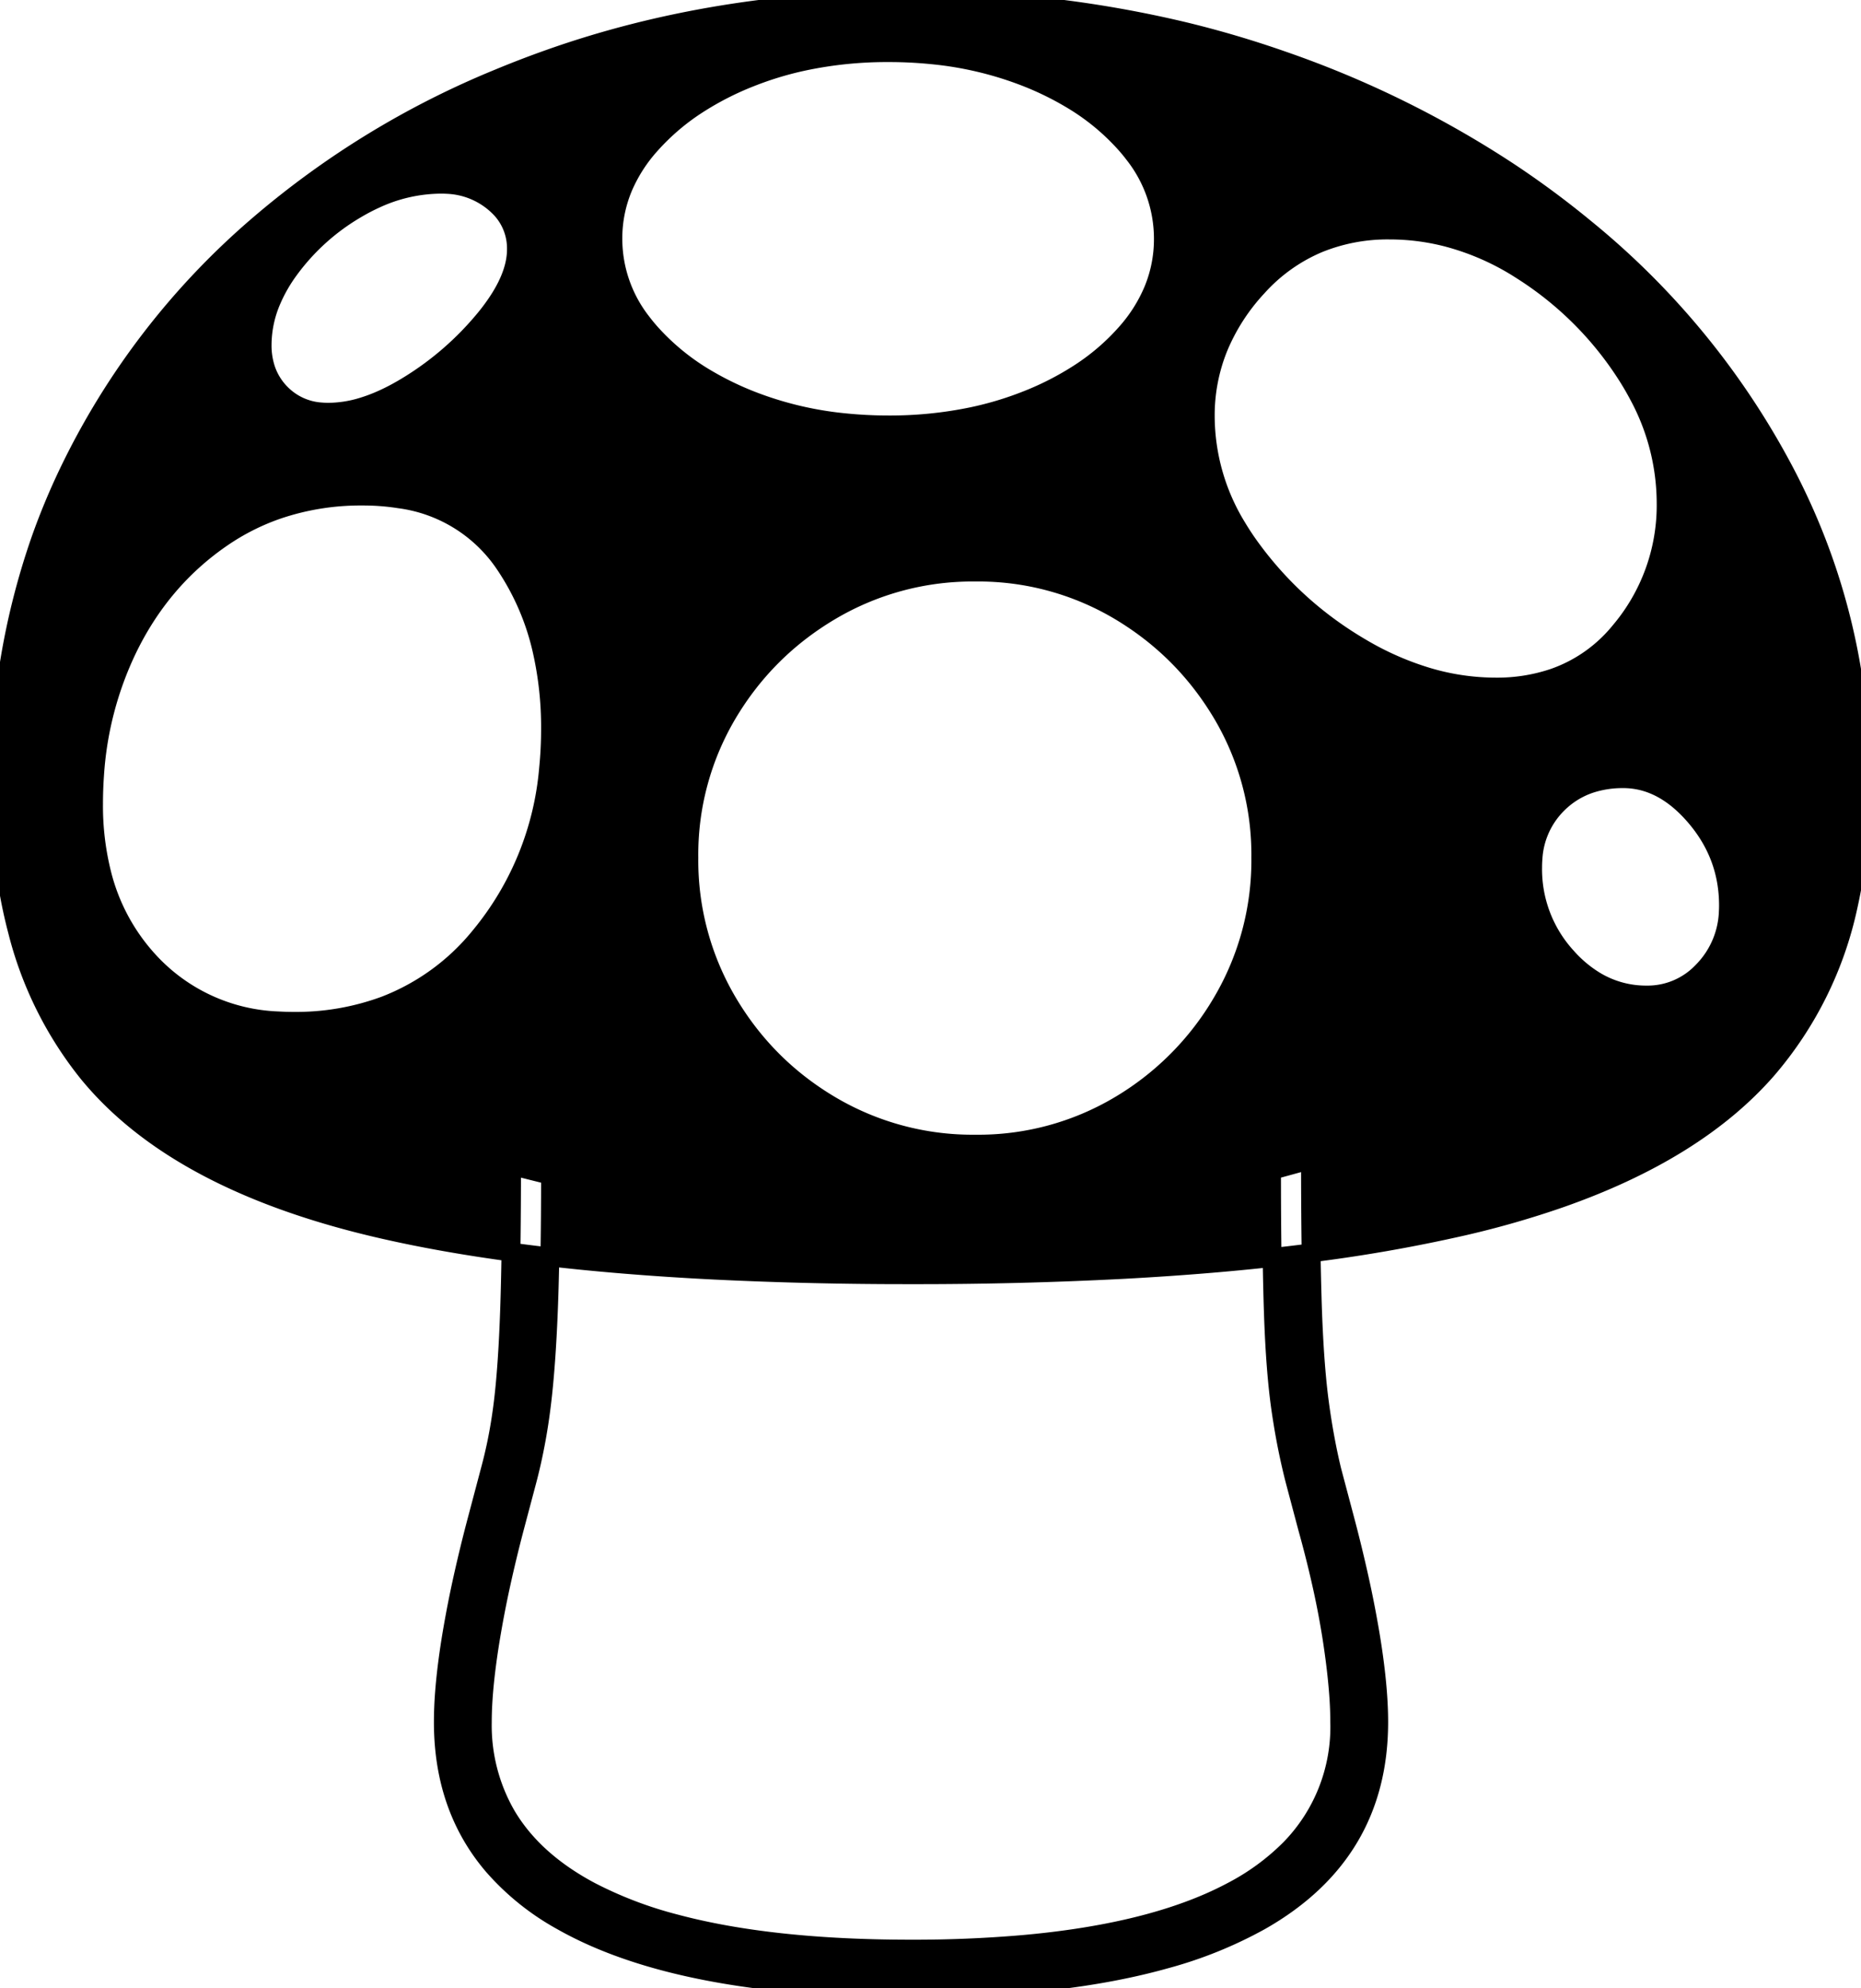 <svg width="93.263" height="99.61" viewBox="0 0 93.263 99.61"
    xmlns="http://www.w3.org/2000/svg">
      <style>
        .icon {
            fill: #000;
            stroke: #000;
            stroke-width:0.25mm
        }
        @media (prefers-color-scheme: dark) {
        .icon { 
            fill: #fff;
            stroke: #fff;
            }
        }
        @media (prefers-color-scheme: light) {
        .icon {
            fill: #000;
            stroke: #000;
            }
        }
    </style>
    <g id="svgGroup" class="icon" stroke-linecap="round" fill-rule="evenodd" 
    font-size="9pt" stroke-width="0.25mm" 
     style="stroke-width:0.25mm">
        <path d="M 35.794 63.637 A 196.874 196.874 0 0 0 45.655 63.868 A 199.327 199.327 0 0 0 56.238 63.605 Q 61.166 63.342 65.365 62.816 A 78.185 78.185 0 0 0 73.365 61.426 A 46.612 46.612 0 0 0 78.161 60.049 Q 84.996 57.66 88.551 53.589 A 18.496 18.496 0 0 0 92.614 45.422 A 27.221 27.221 0 0 0 93.263 39.307 Q 93.263 31.104 89.6 23.951 A 39.401 39.401 0 0 0 79.42 11.426 A 45.714 45.714 0 0 0 75.585 8.591 A 50.875 50.875 0 0 0 64.259 3.028 A 51.734 51.734 0 0 0 59.293 1.565 A 57.94 57.94 0 0 0 45.655 0.001 Q 35.841 0.001 27.516 2.955 A 51.25 51.25 0 0 0 24.966 3.936 A 44.12 44.12 0 0 0 13.014 11.231 A 37.906 37.906 0 0 0 3.419 23.707 A 34.229 34.229 0 0 0 2.046 27.014 A 36.474 36.474 0 0 0 0.001 39.307 A 35.319 35.319 0 0 0 0.031 40.79 Q 0.164 43.949 0.872 46.631 A 18.607 18.607 0 0 0 4.395 53.736 Q 8.79 59.131 18.8 61.5 A 56.814 56.814 0 0 0 19.728 61.711 Q 26.353 63.162 35.794 63.637 Z M 23.927 76.075 L 24.561 73.682 A 23.228 23.228 0 0 0 25.097 71.155 A 26.485 26.485 0 0 0 25.221 70.264 A 35.647 35.647 0 0 0 25.357 68.904 Q 25.416 68.198 25.461 67.385 A 84.039 84.039 0 0 0 25.538 65.65 Q 25.625 63.139 25.635 59.318 A 381.178 381.178 0 0 0 25.636 58.399 L 27.589 58.887 Q 27.589 63.233 27.467 66.016 A 79.04 79.04 0 0 1 27.361 67.935 Q 27.255 69.481 27.1 70.655 A 28.941 28.941 0 0 1 26.624 73.328 A 25.47 25.47 0 0 1 26.417 74.171 L 25.782 76.563 A 70.068 70.068 0 0 0 25.092 79.426 A 52.77 52.77 0 0 0 24.586 82.056 A 38.663 38.663 0 0 0 24.341 83.76 Q 24.171 85.185 24.171 86.28 A 9.019 9.019 0 0 0 25.362 90.935 Q 26.376 92.661 28.253 93.954 A 13.663 13.663 0 0 0 29.615 94.776 A 20.166 20.166 0 0 0 33.854 96.386 Q 38.619 97.657 45.655 97.657 A 63.578 63.578 0 0 0 51.229 97.429 Q 56.99 96.92 60.691 95.276 A 16.235 16.235 0 0 0 61.72 94.776 A 11.799 11.799 0 0 0 64.636 92.65 A 8.734 8.734 0 0 0 67.14 86.28 A 19.249 19.249 0 0 0 67.086 84.901 Q 67.034 84.19 66.934 83.379 A 42.823 42.823 0 0 0 66.749 82.056 A 41.552 41.552 0 0 0 66.248 79.426 A 55.654 55.654 0 0 0 65.528 76.563 L 64.893 74.171 A 32.771 32.771 0 0 1 64.274 71.165 A 36.641 36.641 0 0 1 64.185 70.582 Q 63.917 68.702 63.819 65.894 Q 63.732 63.383 63.723 59.562 A 381.178 381.178 0 0 1 63.722 58.643 L 65.675 58.106 A 372.167 372.167 0 0 0 65.681 60.291 Q 65.697 62.966 65.753 64.911 A 111.765 111.765 0 0 0 65.772 65.528 A 73.654 73.654 0 0 0 65.861 67.437 Q 65.958 69.027 66.114 70.215 A 35.348 35.348 0 0 0 66.477 72.439 A 29.463 29.463 0 0 0 66.749 73.682 L 67.384 76.075 A 73.819 73.819 0 0 1 68.116 79.072 A 54.753 54.753 0 0 1 68.653 81.812 Q 69.093 84.424 69.093 86.28 Q 69.093 92.872 63.16 96.241 A 21.198 21.198 0 0 1 58.415 98.159 Q 53.249 99.61 45.655 99.61 A 64.386 64.386 0 0 1 39.592 99.343 Q 32.414 98.662 28.15 96.241 A 12.727 12.727 0 0 1 24.712 93.474 Q 22.413 90.782 22.233 86.939 A 14.124 14.124 0 0 1 22.218 86.28 A 19.577 19.577 0 0 1 22.279 84.782 Q 22.382 83.445 22.657 81.812 A 54.753 54.753 0 0 1 23.194 79.072 A 73.819 73.819 0 0 1 23.927 76.075 Z M 48.878 57.325 A 13.838 13.838 0 0 0 56.08 55.396 A 14.539 14.539 0 0 0 61.256 50.196 A 13.967 13.967 0 0 0 63.184 42.969 A 13.838 13.838 0 0 0 61.256 35.767 Q 59.327 32.52 56.08 30.591 A 13.838 13.838 0 0 0 48.878 28.663 A 13.967 13.967 0 0 0 41.651 30.591 Q 38.38 32.52 36.451 35.767 A 13.838 13.838 0 0 0 34.522 42.969 A 13.967 13.967 0 0 0 36.451 50.196 Q 38.38 53.467 41.651 55.396 A 13.967 13.967 0 0 0 48.878 57.325 Z M 14.698 51.172 A 12.856 12.856 0 0 0 19.272 50.388 A 11.405 11.405 0 0 0 24.049 46.924 A 15.199 15.199 0 0 0 27.493 38.492 A 19.876 19.876 0 0 0 27.589 36.524 A 17.372 17.372 0 0 0 27.176 32.641 A 12.712 12.712 0 0 0 25.269 28.223 A 7.542 7.542 0 0 0 20.007 24.993 A 11.678 11.678 0 0 0 18.165 24.854 A 12.934 12.934 0 0 0 13.908 25.537 A 11.62 11.62 0 0 0 11.109 26.954 Q 8.057 29.053 6.373 32.545 A 17.123 17.123 0 0 0 4.738 38.846 A 20.498 20.498 0 0 0 4.688 40.284 A 13.942 13.942 0 0 0 5.096 43.747 A 10.058 10.058 0 0 0 7.472 48.17 A 9.242 9.242 0 0 0 13.947 51.15 A 12.545 12.545 0 0 0 14.698 51.172 Z M 44.532 21.29 A 20.199 20.199 0 0 0 48.707 20.874 A 16.806 16.806 0 0 0 51.466 20.045 A 14.862 14.862 0 0 0 54.116 18.684 A 11.265 11.265 0 0 0 56.446 16.675 A 7.735 7.735 0 0 0 57.801 14.527 A 6.682 6.682 0 0 0 58.302 11.963 A 6.858 6.858 0 0 0 56.83 7.722 A 8.895 8.895 0 0 0 56.446 7.252 A 11.484 11.484 0 0 0 53.672 4.965 A 15.303 15.303 0 0 0 51.466 3.882 A 17.56 17.56 0 0 0 46.733 2.747 A 21.577 21.577 0 0 0 44.532 2.637 A 20.199 20.199 0 0 0 40.357 3.053 A 16.806 16.806 0 0 0 37.599 3.882 A 15.04 15.04 0 0 0 34.942 5.243 A 11.504 11.504 0 0 0 32.594 7.252 A 7.751 7.751 0 0 0 31.244 9.345 A 6.606 6.606 0 0 0 30.714 11.963 A 6.784 6.784 0 0 0 32.153 16.137 A 8.858 8.858 0 0 0 32.594 16.675 A 11.74 11.74 0 0 0 35.43 18.987 A 15.512 15.512 0 0 0 37.599 20.045 A 17.56 17.56 0 0 0 42.331 21.18 A 21.577 21.577 0 0 0 44.532 21.29 Z M 74.952 34.424 A 8.839 8.839 0 0 0 77.864 33.965 A 7.423 7.423 0 0 0 81.178 31.641 A 9.77 9.77 0 0 0 83.497 25.196 A 11.423 11.423 0 0 0 82.107 19.783 A 14.26 14.26 0 0 0 81.471 18.702 A 17.068 17.068 0 0 0 76.27 13.55 A 12.951 12.951 0 0 0 72.503 11.885 A 11.551 11.551 0 0 0 69.63 11.524 A 9.17 9.17 0 0 0 66.077 12.194 A 8.604 8.604 0 0 0 63.014 14.38 A 10.16 10.16 0 0 0 61.075 17.376 A 9.054 9.054 0 0 0 60.401 20.85 A 10.7 10.7 0 0 0 61.997 26.434 A 13.569 13.569 0 0 0 62.647 27.418 Q 64.893 30.518 68.238 32.471 A 14.929 14.929 0 0 0 71.563 33.928 A 11.994 11.994 0 0 0 74.952 34.424 Z M 16.456 20.655 A 5.942 5.942 0 0 0 18.208 20.374 Q 18.946 20.147 19.731 19.734 A 12.298 12.298 0 0 0 20.509 19.288 A 15.377 15.377 0 0 0 24.293 15.992 A 10.073 10.073 0 0 0 25.06 14.936 Q 25.865 13.647 25.88 12.54 A 3.092 3.092 0 0 0 25.88 12.501 A 2.913 2.913 0 0 0 24.954 10.312 A 3.66 3.66 0 0 0 24.781 10.157 A 3.917 3.917 0 0 0 22.433 9.239 A 5.037 5.037 0 0 0 22.12 9.229 A 7.907 7.907 0 0 0 18.824 9.967 A 9.888 9.888 0 0 0 17.896 10.45 A 11.111 11.111 0 0 0 14.478 13.526 A 7.771 7.771 0 0 0 13.597 15.071 A 5.683 5.683 0 0 0 13.136 17.286 A 3.787 3.787 0 0 0 13.313 18.469 A 3.151 3.151 0 0 0 14.063 19.703 A 3.112 3.112 0 0 0 16.098 20.64 A 4.217 4.217 0 0 0 16.456 20.655 Z M 82.52 49.854 A 3.788 3.788 0 0 0 85.312 48.679 A 4.833 4.833 0 0 0 85.426 48.56 A 4.468 4.468 0 0 0 86.614 45.67 A 5.833 5.833 0 0 0 86.622 45.362 Q 86.622 42.872 84.986 40.943 Q 83.626 39.339 82.013 39.069 A 4.014 4.014 0 0 0 81.349 39.014 A 5.255 5.255 0 0 0 79.816 39.228 A 4.184 4.184 0 0 0 78.077 40.259 A 4.184 4.184 0 0 0 76.825 43.01 A 5.649 5.649 0 0 0 76.807 43.458 A 6.506 6.506 0 0 0 78.516 47.95 A 6.213 6.213 0 0 0 79.941 49.147 A 4.929 4.929 0 0 0 82.52 49.854 Z" vector-effect="non-scaling-stroke"/>
    </g>
</svg>